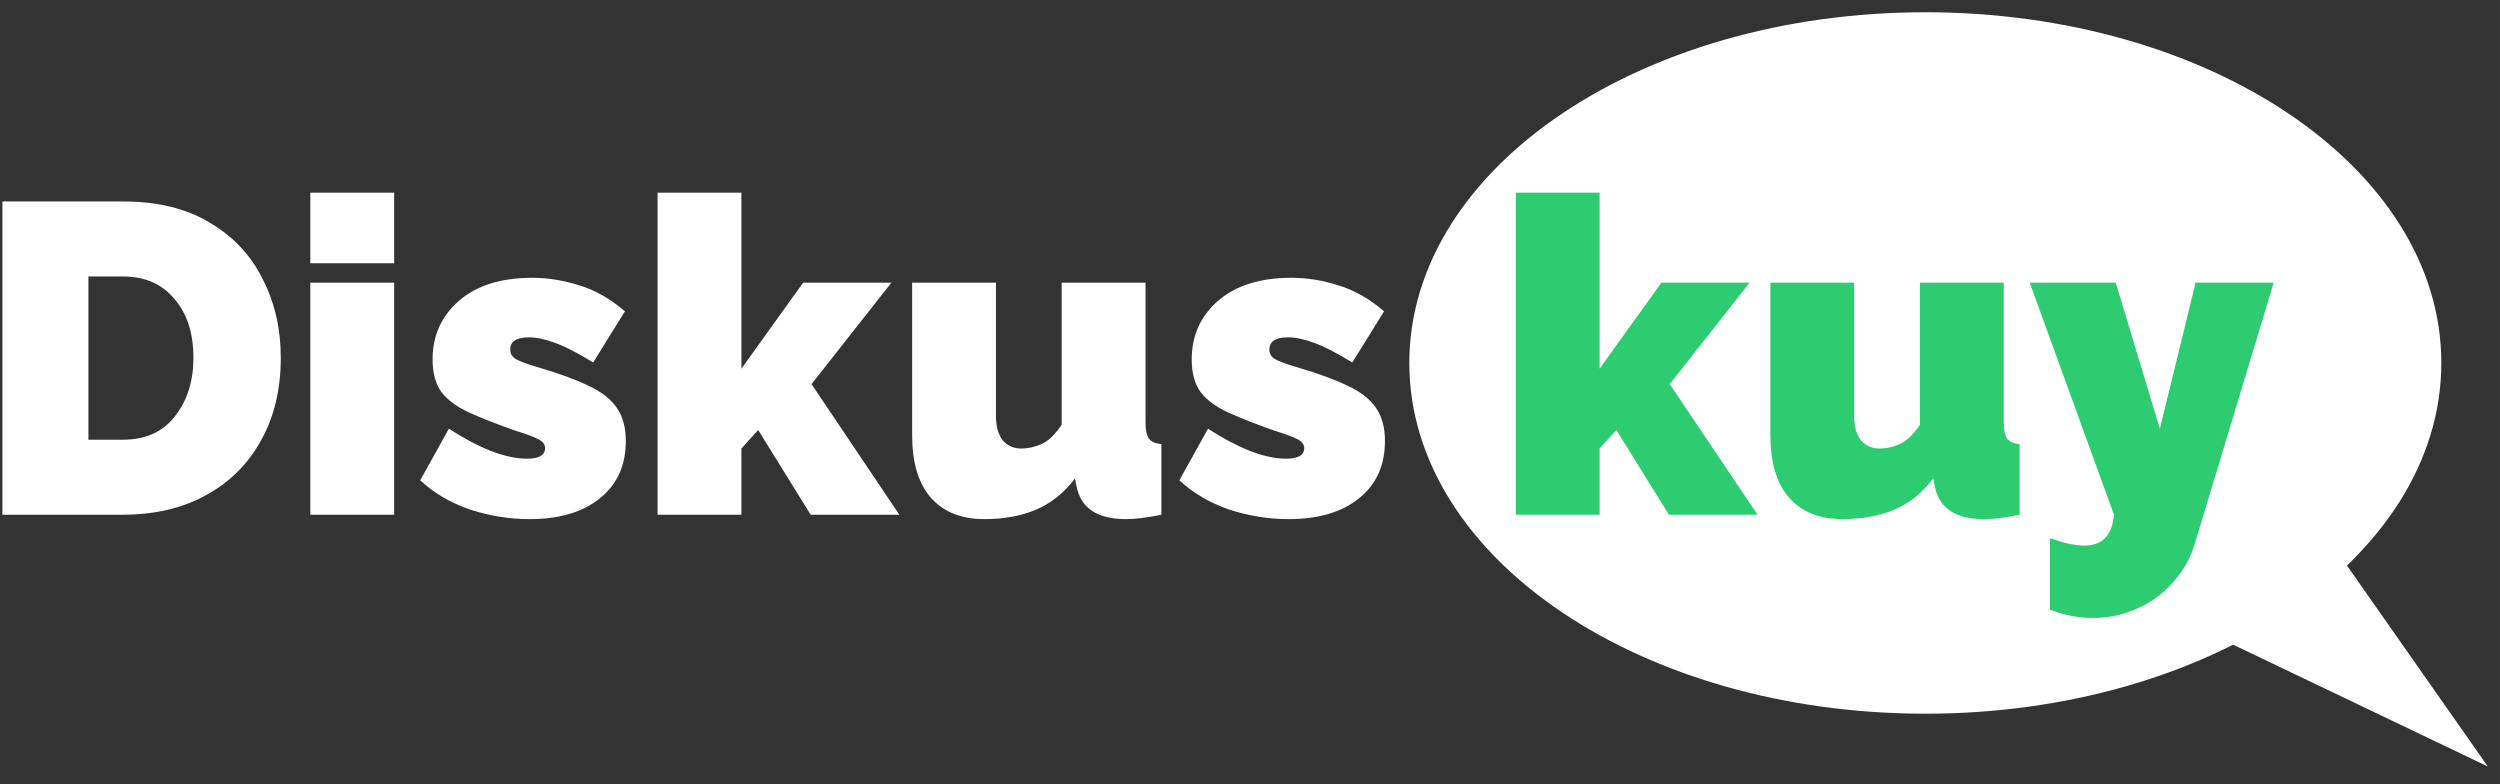 <svg width="102" height="32" viewBox="0 0 102 32" fill="none" xmlns="http://www.w3.org/2000/svg">
<rect x="0" y="0" width="102" height="32" fill="#333333" stroke="none"/>
<path d="M99.106 14.809C99.106 22.436 89.904 28.619 78.553 28.619C67.202 28.619 58 22.436 58 14.809C58 7.183 67.202 1 78.553 1C89.904 1 99.106 7.183 99.106 14.809Z" fill="white"/>
<path d="M100 30L81.234 21.024L88.383 13.429L100 30Z" fill="white"/>
<path d="M99.106 14.809C99.106 22.436 89.904 28.619 78.553 28.619C67.202 28.619 58 22.436 58 14.809C58 7.183 67.202 1 78.553 1C89.904 1 99.106 7.183 99.106 14.809Z" stroke="white"/>
<path d="M100 30L81.234 21.024L88.383 13.429L100 30Z" stroke="white"/>
<path d="M0.098 21V8.22H5.012C6.428 8.22 7.61 8.508 8.558 9.084C9.518 9.648 10.238 10.416 10.718 11.388C11.21 12.348 11.456 13.416 11.456 14.592C11.456 15.888 11.186 17.016 10.646 17.976C10.118 18.936 9.368 19.68 8.396 20.208C7.436 20.736 6.308 21 5.012 21H0.098ZM7.892 14.592C7.892 13.596 7.634 12.798 7.118 12.198C6.614 11.586 5.912 11.28 5.012 11.28H3.608V17.94H5.012C5.936 17.94 6.644 17.622 7.136 16.986C7.64 16.35 7.892 15.552 7.892 14.592ZM12.661 10.74V7.86H16.081V10.74H12.661ZM12.661 21V11.532H16.081V21H12.661ZM21.609 21.18C20.781 21.18 19.965 21.048 19.161 20.784C18.369 20.508 17.697 20.112 17.145 19.596L18.315 17.49C18.903 17.874 19.467 18.174 20.007 18.39C20.559 18.606 21.057 18.714 21.501 18.714C21.993 18.714 22.239 18.57 22.239 18.282C22.239 18.126 22.137 18 21.933 17.904C21.741 17.808 21.429 17.694 20.997 17.562C20.253 17.298 19.629 17.052 19.125 16.824C18.633 16.596 18.261 16.32 18.009 15.996C17.769 15.66 17.649 15.216 17.649 14.664C17.649 13.692 18.009 12.894 18.729 12.27C19.449 11.646 20.445 11.334 21.717 11.334C22.353 11.334 22.989 11.436 23.625 11.64C24.273 11.832 24.897 12.186 25.497 12.702L24.201 14.79C23.601 14.418 23.091 14.154 22.671 13.998C22.263 13.842 21.897 13.764 21.573 13.764C21.069 13.764 20.817 13.932 20.817 14.268C20.817 14.448 20.913 14.586 21.105 14.682C21.297 14.778 21.603 14.886 22.023 15.006C22.839 15.246 23.505 15.492 24.021 15.744C24.537 15.984 24.915 16.278 25.155 16.626C25.407 16.974 25.533 17.43 25.533 17.994C25.533 18.99 25.179 19.77 24.471 20.334C23.775 20.898 22.821 21.18 21.609 21.18ZM33.075 21L30.933 17.544L30.249 18.3V21H26.829V7.86H30.249V15.042L32.769 11.532H36.369L33.111 15.672L36.693 21H33.075ZM37.215 17.76V11.532H40.635V16.986C40.635 17.394 40.725 17.718 40.905 17.958C41.097 18.186 41.355 18.3 41.679 18.3C41.943 18.3 42.213 18.24 42.489 18.12C42.765 18 43.041 17.736 43.317 17.328V11.532H46.737V17.22C46.737 17.544 46.785 17.772 46.881 17.904C46.977 18.024 47.145 18.096 47.385 18.12V21C46.797 21.12 46.317 21.18 45.945 21.18C44.781 21.18 44.109 20.742 43.929 19.866L43.857 19.524C43.413 20.112 42.879 20.538 42.255 20.802C41.643 21.054 40.947 21.18 40.167 21.18C39.219 21.18 38.487 20.886 37.971 20.298C37.467 19.71 37.215 18.864 37.215 17.76ZM52.582 21.18C51.754 21.18 50.938 21.048 50.134 20.784C49.342 20.508 48.67 20.112 48.118 19.596L49.288 17.49C49.876 17.874 50.44 18.174 50.98 18.39C51.532 18.606 52.03 18.714 52.474 18.714C52.966 18.714 53.212 18.57 53.212 18.282C53.212 18.126 53.11 18 52.906 17.904C52.714 17.808 52.402 17.694 51.97 17.562C51.226 17.298 50.602 17.052 50.098 16.824C49.606 16.596 49.234 16.32 48.982 15.996C48.742 15.66 48.622 15.216 48.622 14.664C48.622 13.692 48.982 12.894 49.702 12.27C50.422 11.646 51.418 11.334 52.69 11.334C53.326 11.334 53.962 11.436 54.598 11.64C55.246 11.832 55.87 12.186 56.47 12.702L55.174 14.79C54.574 14.418 54.064 14.154 53.644 13.998C53.236 13.842 52.87 13.764 52.546 13.764C52.042 13.764 51.79 13.932 51.79 14.268C51.79 14.448 51.886 14.586 52.078 14.682C52.27 14.778 52.576 14.886 52.996 15.006C53.812 15.246 54.478 15.492 54.994 15.744C55.51 15.984 55.888 16.278 56.128 16.626C56.38 16.974 56.506 17.43 56.506 17.994C56.506 18.99 56.152 19.77 55.444 20.334C54.748 20.898 53.794 21.18 52.582 21.18Z" fill="white"/>
<path d="M68.091 21L65.948 17.544L65.264 18.3V21H61.844V7.86H65.264V15.042L67.784 11.532H71.385L68.126 15.672L71.709 21H68.091ZM72.231 17.76V11.532H75.651V16.986C75.651 17.394 75.741 17.718 75.921 17.958C76.113 18.186 76.371 18.3 76.695 18.3C76.959 18.3 77.229 18.24 77.505 18.12C77.781 18 78.057 17.736 78.333 17.328V11.532H81.753V17.22C81.753 17.544 81.801 17.772 81.897 17.904C81.993 18.024 82.161 18.096 82.401 18.12V21C81.813 21.12 81.333 21.18 80.961 21.18C79.797 21.18 79.125 20.742 78.945 19.866L78.873 19.524C78.429 20.112 77.895 20.538 77.271 20.802C76.659 21.054 75.963 21.18 75.183 21.18C74.235 21.18 73.503 20.886 72.987 20.298C72.483 19.71 72.231 18.864 72.231 17.76ZM83.64 21.954C84.192 22.158 84.66 22.26 85.044 22.26C85.776 22.26 86.178 21.84 86.25 21L82.812 11.532H86.322L88.122 17.49L89.58 11.532H92.766L89.562 22.134C89.382 22.746 89.088 23.28 88.68 23.736C88.272 24.204 87.786 24.564 87.222 24.816C86.658 25.08 86.052 25.212 85.404 25.212C84.792 25.212 84.204 25.098 83.64 24.87V21.954Z" fill="#2ECC71"/>
</svg>
